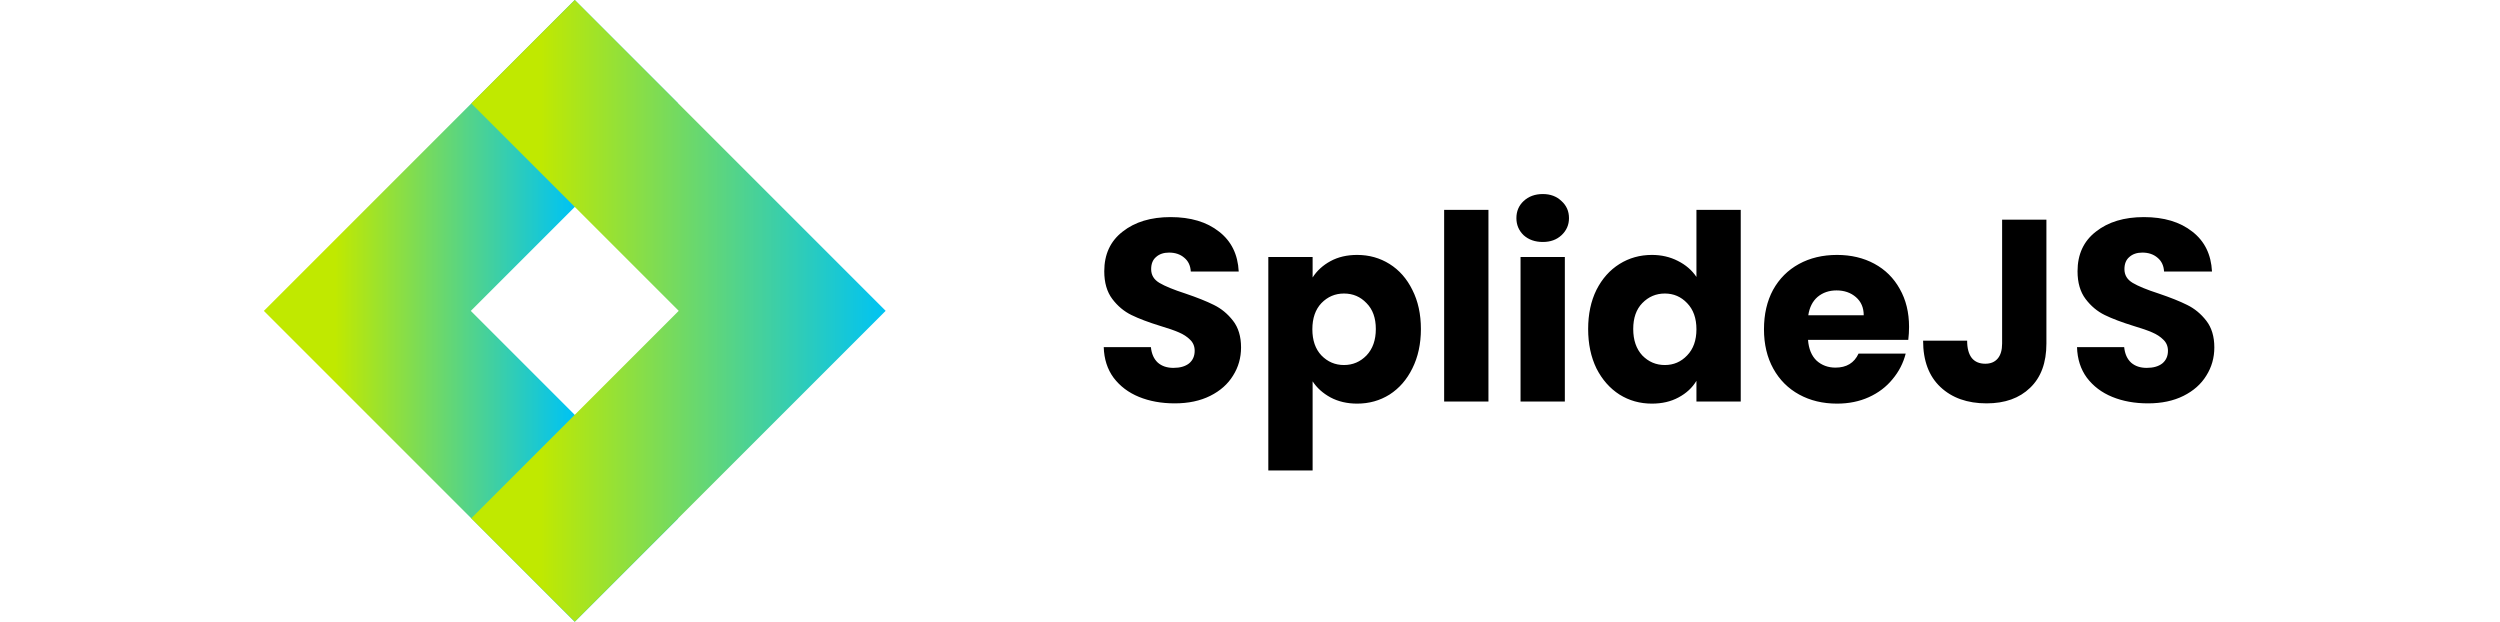 <svg width="193" height="48" viewBox="0 0 193 48" fill="none" xmlns="http://www.w3.org/2000/svg">
<g style="mix-blend-mode:luminosity">
<g clip-path="url(#clip0_5039_1060)">
<path d="M28.357 16.015L52.357 40.015L44.369 48.002L20.369 24.002L28.357 16.015ZM20.369 24.002L44.369 0.002L52.357 7.99L28.357 31.99L20.369 24.002Z" fill="url(#paint0_linear_5039_1060)"/>
<path d="M60.385 31.985L36.385 7.985L44.372 -0.003L68.372 23.997L60.385 31.985ZM68.372 23.997L44.372 47.997L36.385 40.01L60.385 16.009L68.372 23.997Z" fill="url(#paint1_linear_5039_1060)"/>
</g>
<path d="M90.689 31.14C89.662 31.14 88.743 30.973 87.929 30.64C87.116 30.307 86.463 29.813 85.969 29.16C85.489 28.507 85.236 27.72 85.209 26.8H88.849C88.903 27.32 89.082 27.72 89.389 28C89.696 28.267 90.096 28.4 90.589 28.4C91.096 28.4 91.496 28.287 91.789 28.06C92.082 27.82 92.229 27.493 92.229 27.08C92.229 26.733 92.109 26.447 91.869 26.22C91.642 25.993 91.356 25.807 91.009 25.66C90.676 25.513 90.196 25.347 89.569 25.16C88.662 24.88 87.922 24.6 87.349 24.32C86.776 24.04 86.282 23.627 85.869 23.08C85.456 22.533 85.249 21.82 85.249 20.94C85.249 19.633 85.722 18.613 86.669 17.88C87.616 17.133 88.849 16.76 90.369 16.76C91.916 16.76 93.162 17.133 94.109 17.88C95.056 18.613 95.562 19.64 95.629 20.96H91.929C91.903 20.507 91.736 20.153 91.429 19.9C91.123 19.633 90.729 19.5 90.249 19.5C89.836 19.5 89.502 19.613 89.249 19.84C88.996 20.053 88.869 20.367 88.869 20.78C88.869 21.233 89.082 21.587 89.509 21.84C89.936 22.093 90.603 22.367 91.509 22.66C92.416 22.967 93.149 23.26 93.709 23.54C94.282 23.82 94.776 24.227 95.189 24.76C95.603 25.293 95.809 25.98 95.809 26.82C95.809 27.62 95.603 28.347 95.189 29C94.789 29.653 94.203 30.173 93.429 30.56C92.656 30.947 91.743 31.14 90.689 31.14ZM101.334 21.42C101.667 20.9 102.127 20.48 102.714 20.16C103.3 19.84 103.987 19.68 104.774 19.68C105.694 19.68 106.527 19.913 107.274 20.38C108.02 20.847 108.607 21.513 109.034 22.38C109.474 23.247 109.694 24.253 109.694 25.4C109.694 26.547 109.474 27.56 109.034 28.44C108.607 29.307 108.02 29.98 107.274 30.46C106.527 30.927 105.694 31.16 104.774 31.16C104 31.16 103.314 31 102.714 30.68C102.127 30.36 101.667 29.947 101.334 29.44V36.32H97.914V19.84H101.334V21.42ZM106.214 25.4C106.214 24.547 105.974 23.88 105.494 23.4C105.027 22.907 104.447 22.66 103.754 22.66C103.074 22.66 102.494 22.907 102.014 23.4C101.547 23.893 101.314 24.567 101.314 25.42C101.314 26.273 101.547 26.947 102.014 27.44C102.494 27.933 103.074 28.18 103.754 28.18C104.434 28.18 105.014 27.933 105.494 27.44C105.974 26.933 106.214 26.253 106.214 25.4ZM114.908 16.2V31H111.488V16.2H114.908ZM119.106 18.68C118.506 18.68 118.013 18.507 117.626 18.16C117.253 17.8 117.066 17.36 117.066 16.84C117.066 16.307 117.253 15.867 117.626 15.52C118.013 15.16 118.506 14.98 119.106 14.98C119.693 14.98 120.173 15.16 120.546 15.52C120.933 15.867 121.126 16.307 121.126 16.84C121.126 17.36 120.933 17.8 120.546 18.16C120.173 18.507 119.693 18.68 119.106 18.68ZM120.806 19.84V31H117.386V19.84H120.806ZM122.605 25.4C122.605 24.253 122.818 23.247 123.245 22.38C123.685 21.513 124.278 20.847 125.025 20.38C125.772 19.913 126.605 19.68 127.525 19.68C128.258 19.68 128.925 19.833 129.525 20.14C130.138 20.447 130.618 20.86 130.965 21.38V16.2H134.385V31H130.965V29.4C130.645 29.933 130.185 30.36 129.585 30.68C128.998 31 128.312 31.16 127.525 31.16C126.605 31.16 125.772 30.927 125.025 30.46C124.278 29.98 123.685 29.307 123.245 28.44C122.818 27.56 122.605 26.547 122.605 25.4ZM130.965 25.42C130.965 24.567 130.725 23.893 130.245 23.4C129.778 22.907 129.205 22.66 128.525 22.66C127.845 22.66 127.265 22.907 126.785 23.4C126.318 23.88 126.085 24.547 126.085 25.4C126.085 26.253 126.318 26.933 126.785 27.44C127.265 27.933 127.845 28.18 128.525 28.18C129.205 28.18 129.778 27.933 130.245 27.44C130.725 26.947 130.965 26.273 130.965 25.42ZM147.379 25.24C147.379 25.56 147.359 25.893 147.319 26.24H139.579C139.632 26.933 139.852 27.467 140.239 27.84C140.639 28.2 141.126 28.38 141.699 28.38C142.552 28.38 143.146 28.02 143.479 27.3H147.119C146.932 28.033 146.592 28.693 146.099 29.28C145.619 29.867 145.012 30.327 144.279 30.66C143.546 30.993 142.726 31.16 141.819 31.16C140.726 31.16 139.752 30.927 138.899 30.46C138.046 29.993 137.379 29.327 136.899 28.46C136.419 27.593 136.179 26.58 136.179 25.42C136.179 24.26 136.412 23.247 136.879 22.38C137.359 21.513 138.026 20.847 138.879 20.38C139.732 19.913 140.712 19.68 141.819 19.68C142.899 19.68 143.859 19.907 144.699 20.36C145.539 20.813 146.192 21.46 146.659 22.3C147.139 23.14 147.379 24.12 147.379 25.24ZM143.879 24.34C143.879 23.753 143.679 23.287 143.279 22.94C142.879 22.593 142.379 22.42 141.779 22.42C141.206 22.42 140.719 22.587 140.319 22.92C139.932 23.253 139.692 23.727 139.599 24.34H143.879ZM157.983 16.96V26.52C157.983 28 157.563 29.14 156.723 29.94C155.897 30.74 154.777 31.14 153.363 31.14C151.883 31.14 150.697 30.72 149.803 29.88C148.91 29.04 148.463 27.847 148.463 26.3H151.863C151.863 26.887 151.983 27.333 152.223 27.64C152.463 27.933 152.81 28.08 153.263 28.08C153.677 28.08 153.997 27.947 154.223 27.68C154.45 27.413 154.563 27.027 154.563 26.52V16.96H157.983ZM165.826 31.14C164.799 31.14 163.879 30.973 163.066 30.64C162.253 30.307 161.599 29.813 161.106 29.16C160.626 28.507 160.373 27.72 160.346 26.8H163.986C164.039 27.32 164.219 27.72 164.526 28C164.833 28.267 165.233 28.4 165.726 28.4C166.233 28.4 166.633 28.287 166.926 28.06C167.219 27.82 167.366 27.493 167.366 27.08C167.366 26.733 167.246 26.447 167.006 26.22C166.779 25.993 166.493 25.807 166.146 25.66C165.813 25.513 165.333 25.347 164.706 25.16C163.799 24.88 163.059 24.6 162.486 24.32C161.913 24.04 161.419 23.627 161.006 23.08C160.593 22.533 160.386 21.82 160.386 20.94C160.386 19.633 160.859 18.613 161.806 17.88C162.753 17.133 163.986 16.76 165.506 16.76C167.053 16.76 168.299 17.133 169.246 17.88C170.193 18.613 170.699 19.64 170.766 20.96H167.066C167.039 20.507 166.873 20.153 166.566 19.9C166.259 19.633 165.866 19.5 165.386 19.5C164.973 19.5 164.639 19.613 164.386 19.84C164.133 20.053 164.006 20.367 164.006 20.78C164.006 21.233 164.219 21.587 164.646 21.84C165.073 22.093 165.739 22.367 166.646 22.66C167.553 22.967 168.286 23.26 168.846 23.54C169.419 23.82 169.913 24.227 170.326 24.76C170.739 25.293 170.946 25.98 170.946 26.82C170.946 27.62 170.739 28.347 170.326 29C169.926 29.653 169.339 30.173 168.566 30.56C167.793 30.947 166.879 31.14 165.826 31.14Z" fill="black"/>
</g>
<defs>
<linearGradient id="paint0_linear_5039_1060" x1="25.891" y1="23.727" x2="44.167" y2="23.727" gradientUnits="userSpaceOnUse">
<stop stop-color="#C0E900"/>
<stop offset="1" stop-color="#00C3F3"/>
</linearGradient>
<linearGradient id="paint1_linear_5039_1060" x1="41.65" y1="23.9" x2="68.296" y2="23.9" gradientUnits="userSpaceOnUse">
<stop stop-color="#C0E900"/>
<stop offset="1" stop-color="#00C3F3"/>
</linearGradient>
<clipPath id="clip0_5039_1060">
<rect width="48" height="48" fill="white" transform="translate(20.369)"/>
</clipPath>
</defs>
</svg>
